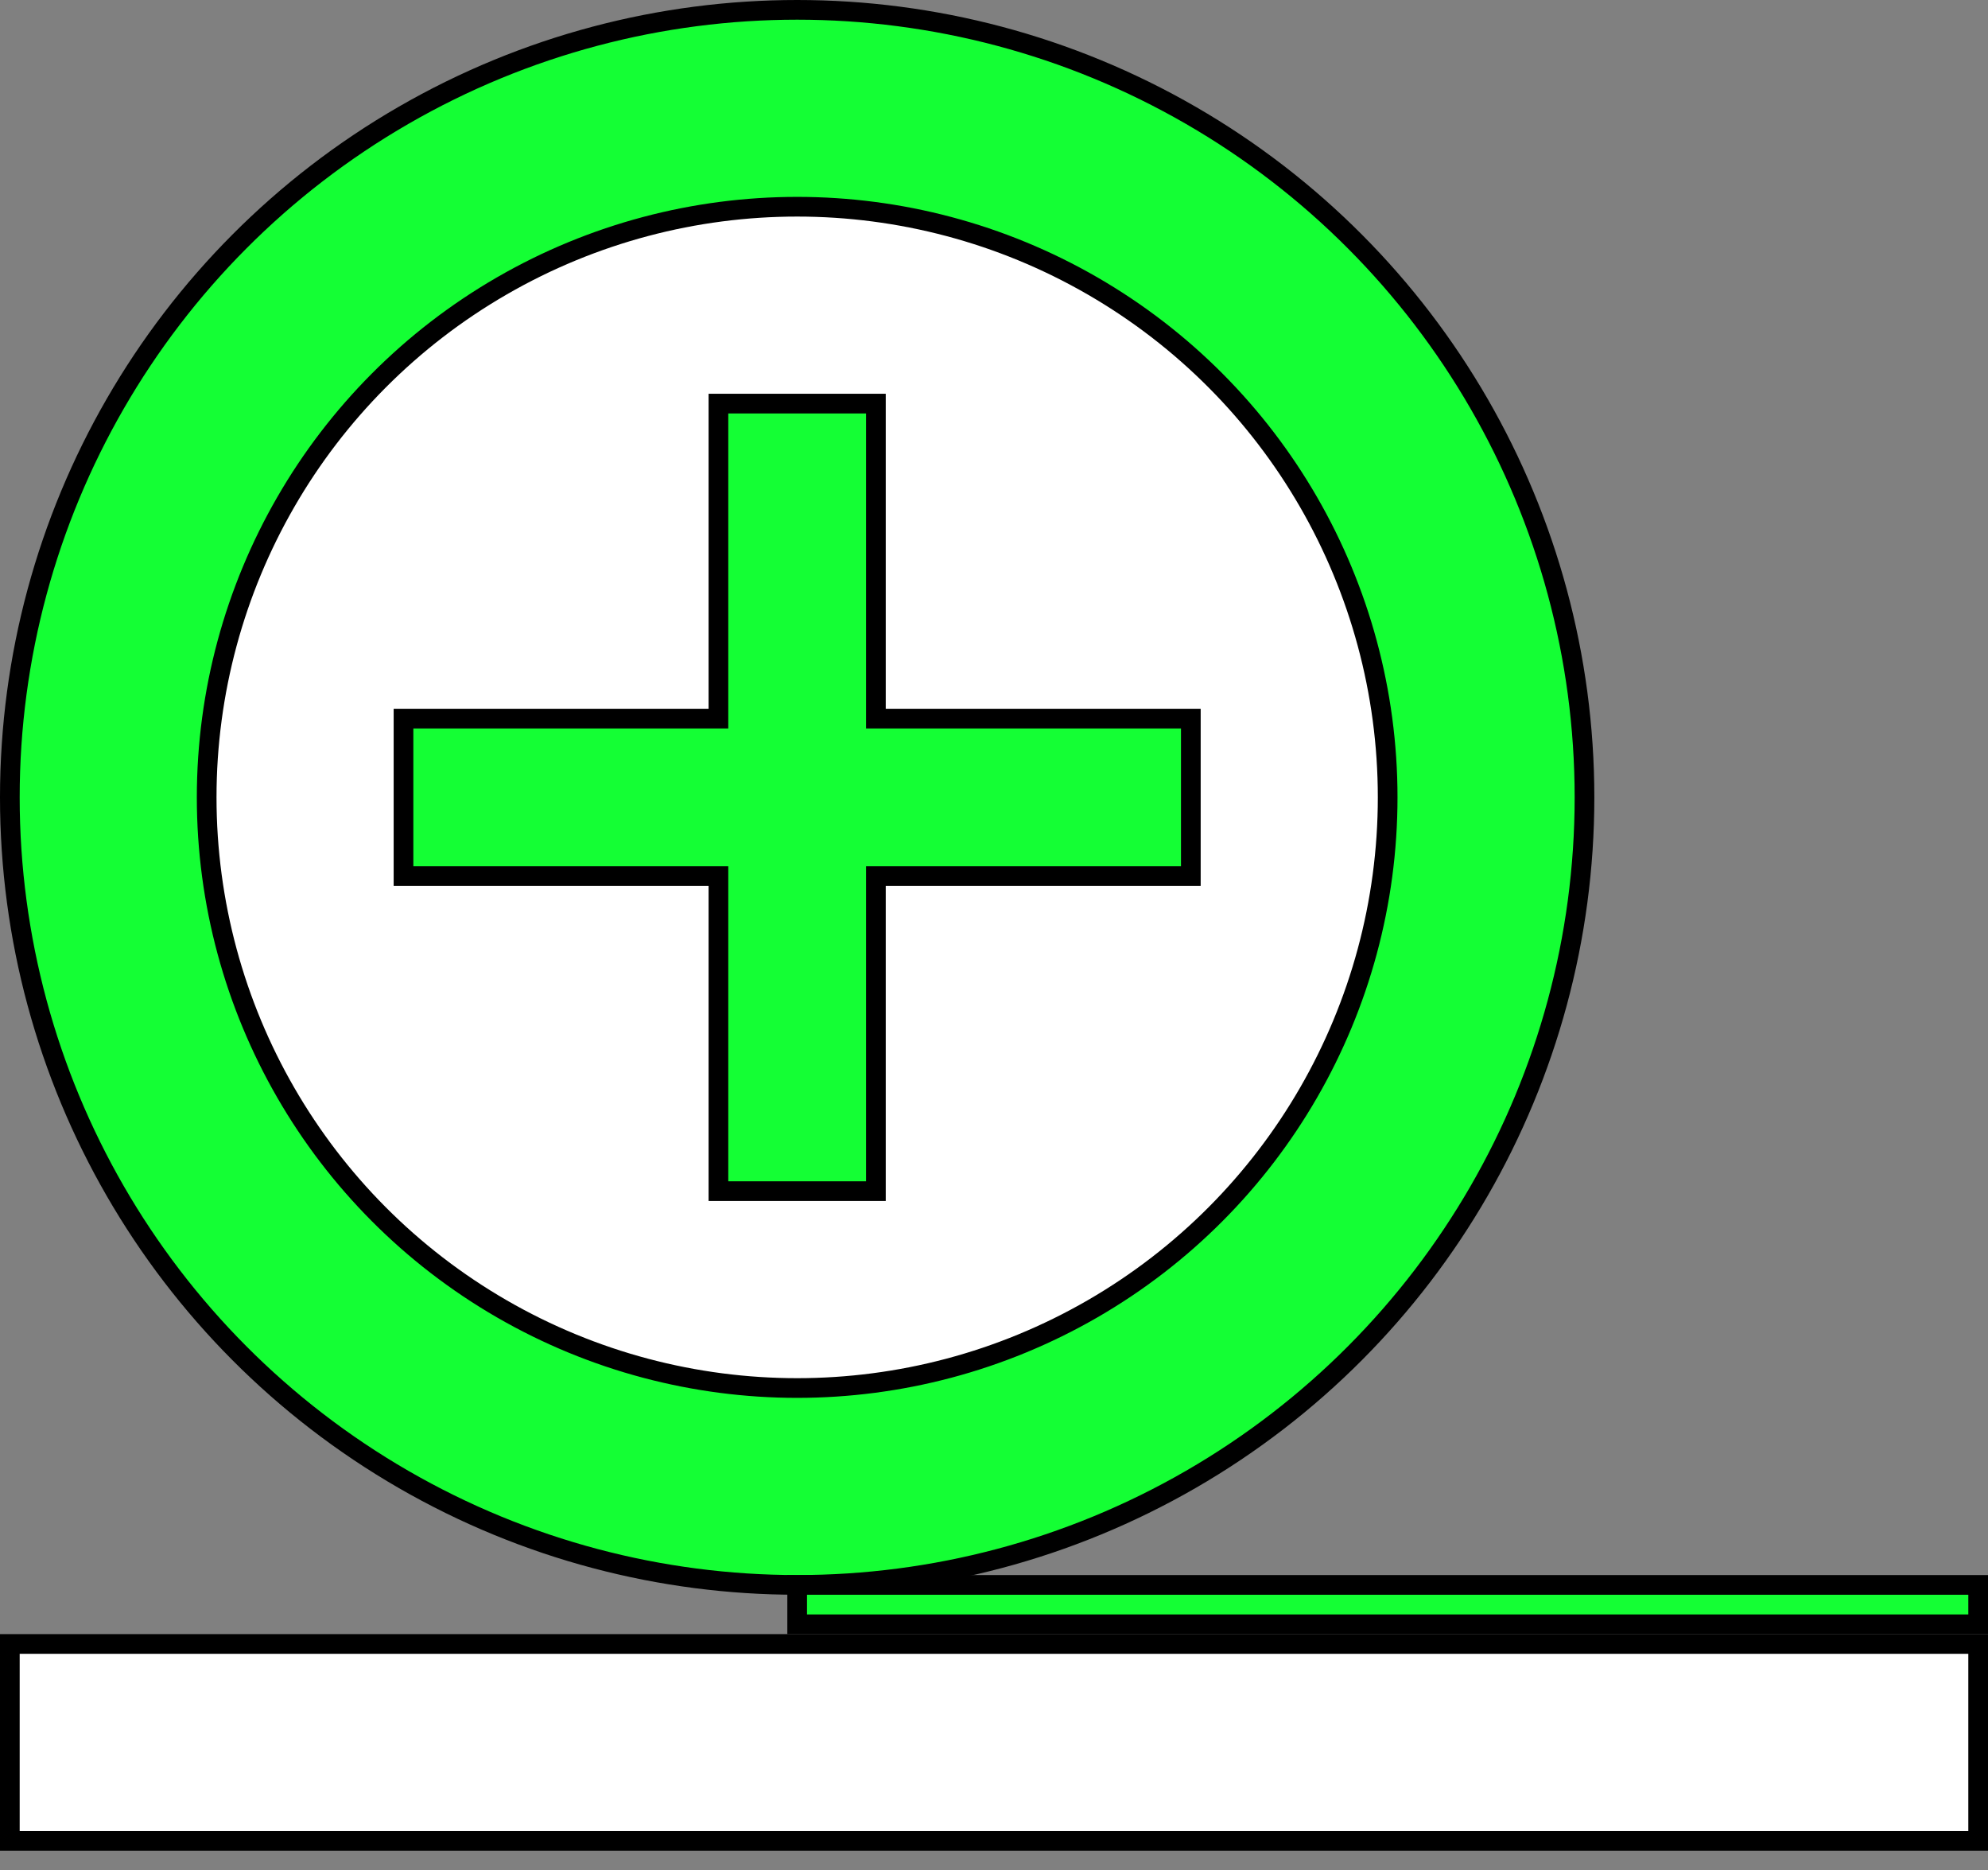 <?xml version="1.0" encoding="UTF-8"?>
<!-- Do not edit this file with editors other than draw.io -->
<!DOCTYPE svg PUBLIC "-//W3C//DTD SVG 1.1//EN" "http://www.w3.org/Graphics/SVG/1.1/DTD/svg11.dtd">
<svg xmlns="http://www.w3.org/2000/svg" xmlns:xlink="http://www.w3.org/1999/xlink" version="1.1" width="101px" height="95px" viewBox="-0.5 -0.5 101 95" content="&lt;mxfile host=&quot;Electron&quot; modified=&quot;2024-01-01T21:22:13.410Z&quot; agent=&quot;Mozilla/5.0 (Windows NT 10.0; Win64; x64) AppleWebKit/537.36 (KHTML, like Gecko) draw.io/21.3.7 Chrome/112.0.561.204 Electron/24.5.0 Safari/537.36&quot; etag=&quot;ZI6bCSpMB6Kw0sVCq-WR&quot; version=&quot;21.3.7&quot; type=&quot;device&quot;&gt;&lt;diagram name=&quot;Seite-1&quot; id=&quot;hochvqYcg6MtpGlnspOy&quot;&gt;xZXBjoIwEIafhqMJUAS8yuqabMweTNbjpoERmhRKShXYp99WCoi4URPJnpj+nRnarz/UQEFavXOcJ1sWATVsM6oM9GbYtuUgUz6UUjeKb7uNEHMS6aRe2JEf0KKui48kgmKQKBijguRDMWRZBqEYaJhzVg7TDowO35rjGEbCLsR0rO5JJJJ2F16vb4DESftmy100Myluk/VOigRHrLyQ0MpAAWdMNFFaBUAVvJZLU7f+Y7ZbGIdMPFLAXf8UV5+1Ve+/Nh+zLZ99ZzNVoNqcMD3qHevVirpFwNkxi0B1MQ20LBMiYJfjUM2W8tClloiUypElQ90OuIDqz4Va3falb4ClIHgtU3SB7Wpi2jKoHZf9AVim1pJL+FrD+szjrnWPRQaazDOU0H1Kso30JNwnhIu8MeqBVIrq8kAoDRhl/NwIWc56jZxpUNqeN0Lp3yDpT0bSebHfJoSHzCsfzsfw3Bvw7KnYzad04Svc5l25zX8MmDuZ27z7xORvOVdhyFlR/Kvfuq+uxbcY43Nu4HOexyeH/cVznru4vtHqFw==&lt;/diagram&gt;&lt;/mxfile&gt;"><rect x="-0.5" y="-0.5" width="101" height="95" fill="#808080" stroke="none"/><defs/><g><rect x="0" y="83" width="100" height="10" fill="rgb(255, 255, 255)" stroke="rgb(0, 0, 0)" pointer-events="all"/><ellipse cx="40" cy="40" rx="40" ry="40" fill="#14ff34" stroke="rgb(0, 0, 0)" pointer-events="all"/><rect x="40" y="80" width="60" height="2" fill="#14ff34" stroke="rgb(0, 0, 0)" pointer-events="all"/><ellipse cx="40" cy="40" rx="30" ry="30" fill="rgb(255, 255, 255)" stroke="rgb(0, 0, 0)" pointer-events="all"/><path d="M 20 36 L 36 36 L 36 20 L 44 20 L 44 36 L 60 36 L 60 44 L 44 44 L 44 60 L 36 60 L 36 44 L 20 44 Z" fill="#14ff34" stroke="rgb(0, 0, 0)" stroke-miterlimit="10" pointer-events="all"/></g></svg>